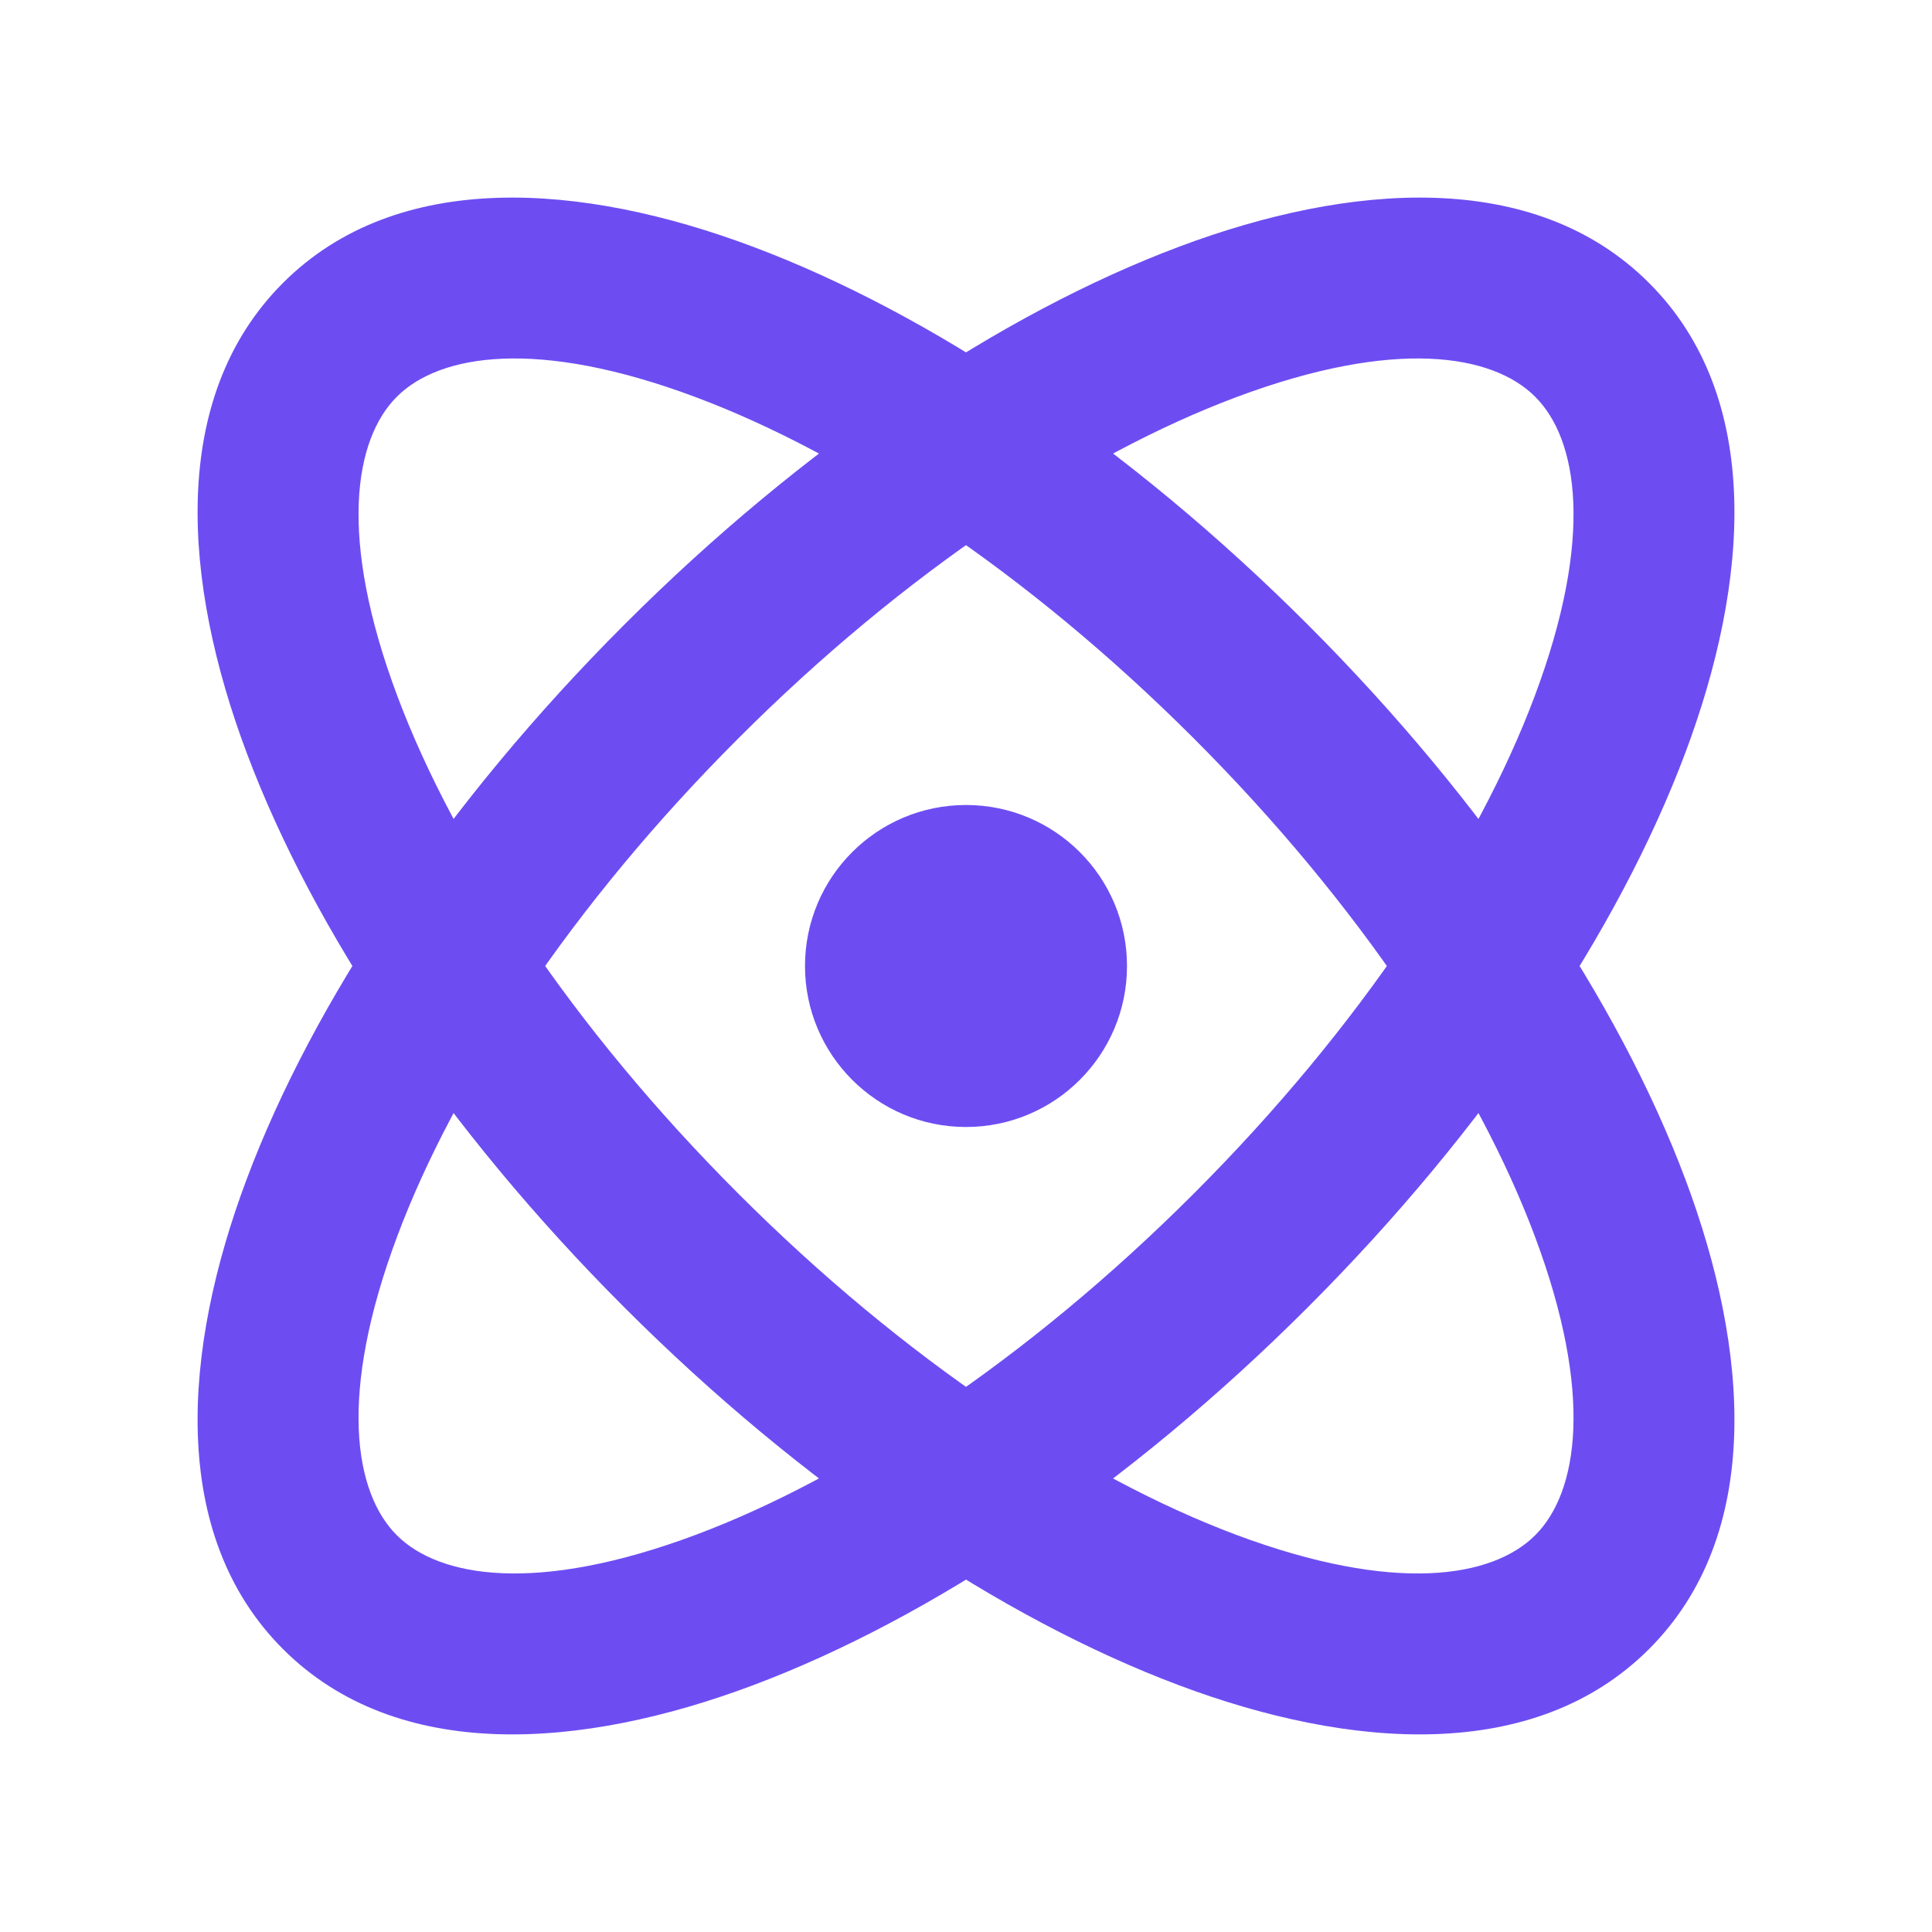 <?xml version="1.0" encoding="utf-8"?><!-- Uploaded to: SVG Repo, www.svgrepo.com, Generator: SVG Repo Mixer Tools -->
<svg width="800px" height="800px" viewBox="0 0 24 24" fill="none" xmlns="http://www.w3.org/2000/svg">
<path d="M12 12V14C13.105 14 14 13.104 14 12H12ZM12 12H10C10 13.104 10.896 14 12 14V12ZM12 12V10C10.896 10 10 10.895 10 12H12ZM12 12H14C14 10.895 13.105 10 12 10V12ZM12 13H12.01V11H12V13ZM14.829 14.828C12.758 16.899 10.534 18.357 8.649 19.064C6.671 19.805 5.458 19.599 4.929 19.071L3.515 20.485C4.939 21.909 7.235 21.73 9.351 20.936C11.561 20.108 14.018 18.468 16.243 16.243L14.829 14.828ZM4.929 19.071C4.401 18.543 4.195 17.329 4.937 15.351C5.644 13.466 7.101 11.242 9.172 9.172L7.758 7.757C5.532 9.982 3.892 12.44 3.064 14.649C2.27 16.765 2.091 19.061 3.515 20.485L4.929 19.071ZM9.172 9.172C11.242 7.101 13.466 5.643 15.351 4.936C17.33 4.194 18.543 4.4 19.071 4.929L20.485 3.515C19.061 2.091 16.765 2.27 14.649 3.064C12.44 3.892 9.983 5.532 7.758 7.757L9.172 9.172ZM19.071 4.929C19.6 5.457 19.806 6.671 19.064 8.649C18.357 10.534 16.899 12.758 14.829 14.828L16.243 16.243C18.468 14.018 20.108 11.56 20.936 9.351C21.73 7.235 21.91 4.939 20.485 3.515L19.071 4.929ZM14.829 9.172C16.899 11.242 18.357 13.466 19.064 15.351C19.806 17.329 19.6 18.543 19.071 19.071L20.485 20.485C21.91 19.061 21.73 16.765 20.936 14.649C20.108 12.44 18.468 9.982 16.243 7.757L14.829 9.172ZM19.071 19.071C18.543 19.599 17.33 19.805 15.351 19.064C13.466 18.357 11.242 16.899 9.172 14.828L7.758 16.243C9.983 18.468 12.44 20.108 14.649 20.936C16.765 21.73 19.061 21.909 20.485 20.485L19.071 19.071ZM9.172 14.828C7.101 12.758 5.644 10.534 4.937 8.649C4.195 6.671 4.401 5.457 4.929 4.929L3.515 3.515C2.091 4.939 2.27 7.235 3.064 9.351C3.892 11.56 5.532 14.018 7.758 16.243L9.172 14.828ZM4.929 4.929C5.458 4.4 6.671 4.194 8.649 4.936C10.534 5.643 12.758 7.101 14.829 9.172L16.243 7.757C14.018 5.532 11.561 3.892 9.351 3.064C7.235 2.27 4.939 2.091 3.515 3.515L4.929 4.929Z" fill="#6d4df2"/>
</svg>